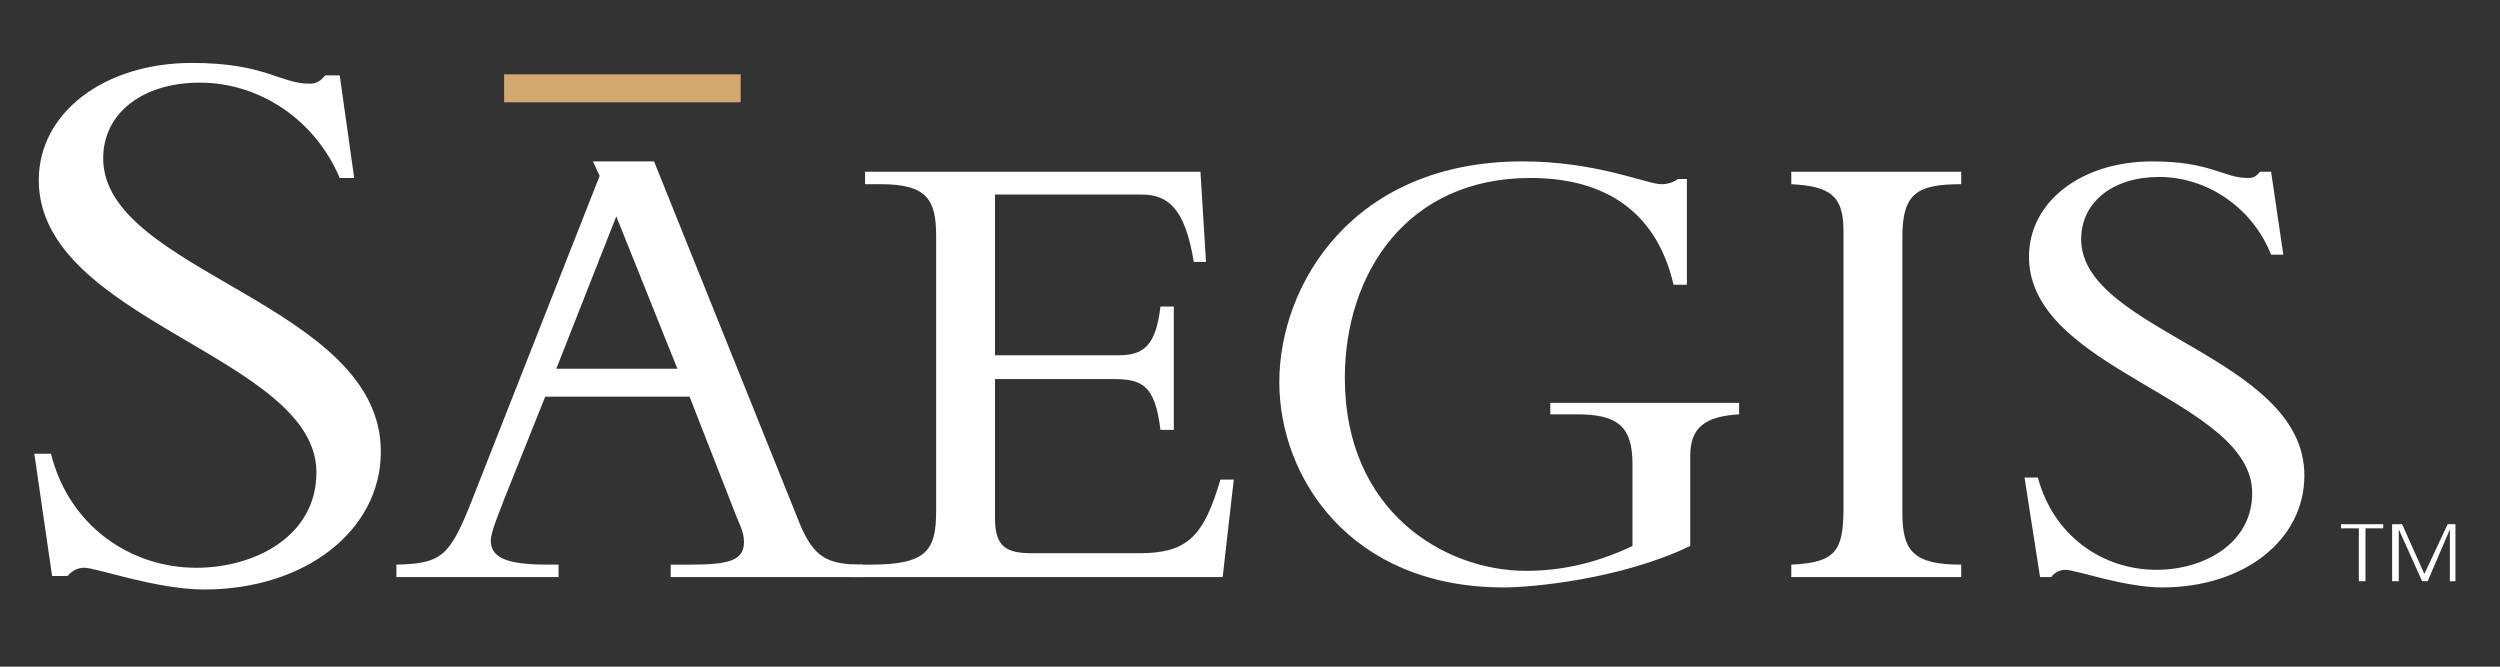 <svg width="165" height="44" viewBox="0 0 165 44" fill="none" xmlns="http://www.w3.org/2000/svg">
<rect x="0" y="0" width="165" height="44" fill="#333333" stroke="none"/>
<path fill-rule="evenodd" clip-rule="evenodd" d="M45.512 26.182L48.59 34.05C48.736 34.46 49.103 35.076 49.103 35.76C49.103 36.991 48.15 37.266 45.512 37.266H44.266V38.086H56.948V37.266C54.676 37.266 53.722 36.855 52.77 34.528L43.167 10.652H39.136L39.576 11.61L31.146 33.023C29.68 36.717 29.166 37.197 26.162 37.265V38.085H36.864V37.265H36.131C33.565 37.265 32.393 36.854 32.393 35.69C32.393 35.075 32.979 33.775 33.272 32.954L35.984 26.181L45.512 26.182ZM44.706 24.335H36.716L40.675 14.279L44.706 24.335Z" fill="white"/>
<path fill-rule="evenodd" clip-rule="evenodd" d="M77.471 20.23H76.591C76.298 22.694 75.565 23.446 73.879 23.446H65.669V12.841H75.345C77.031 12.841 78.204 13.663 78.79 17.288H79.596L79.23 11.336H57.093V12.157H58.12C61.198 12.157 61.785 13.183 61.785 15.578V33.708C61.785 36.307 61.198 37.266 57.46 37.266H56.215V38.086H80.696L81.429 31.654H80.549C79.45 35.35 78.424 36.513 75.198 36.513H68.161C66.402 36.513 65.669 36.102 65.669 34.185V25.019H73.439C75.345 25.019 76.225 25.362 76.591 28.371H77.47L77.471 20.23ZM111.556 30.081C111.556 28.234 112.508 27.482 114.78 27.345V26.591H102.319V27.345H104.079C106.791 27.345 107.744 28.165 107.744 30.629V36.034C105.178 37.265 102.832 37.675 100.707 37.675C95.357 37.675 88.759 33.775 88.759 24.95C88.759 18.04 92.864 11.746 101.001 11.746C105.325 11.746 109.21 13.457 110.456 18.793H111.334V11.815H110.749C110.433 12.039 110.046 12.159 109.649 12.157C108.695 12.157 105.397 10.652 100.486 10.652C89.271 10.652 84.435 18.793 84.435 25.225C84.435 31.518 89.125 38.77 99.24 38.77C101.146 38.77 107.01 38.223 111.556 36.034V30.081ZM129.44 37.266C126.289 37.266 125.556 36.377 125.556 33.844V15.646C125.556 12.773 126.508 12.157 129.44 12.157V11.336H118.225V12.157C120.791 12.294 121.67 12.91 121.67 15.236V33.571C121.67 36.444 121.084 37.129 118.225 37.265V38.085H129.44V37.266ZM133.619 31.518L134.644 38.086H135.377C135.598 37.812 135.892 37.607 136.331 37.607C136.989 37.607 140.216 38.77 142.707 38.77C148.132 38.77 152.089 35.623 152.089 31.381C152.089 23.514 137.356 21.871 137.356 15.783C137.356 13.32 139.483 11.678 142.489 11.678C145.64 11.678 148.644 13.662 149.892 16.81H150.698L149.892 11.336H149.159C148.866 11.679 148.719 11.747 148.353 11.747C146.74 11.747 145.934 10.653 142.05 10.653C137.357 10.653 133.913 13.321 133.913 16.947C133.913 24.473 148.644 26.32 148.644 32.545C148.644 35.897 145.42 37.608 142.341 37.608C138.75 37.608 135.525 35.351 134.499 31.519L133.619 31.518ZM2.266 29.945L3.438 38.018H4.464C4.684 37.744 5.05 37.471 5.564 37.471C6.371 37.471 10.328 38.906 13.48 38.906C20.15 38.906 25.135 35.007 25.135 29.808C25.135 20.025 6.81 17.973 6.81 10.447C6.81 7.437 9.449 5.454 13.187 5.454C17.144 5.454 20.809 7.916 22.422 11.748H23.376L22.422 4.975H21.47C21.103 5.385 20.884 5.522 20.444 5.522C18.464 5.522 17.511 4.154 12.674 4.154C6.883 4.154 2.559 7.438 2.559 11.885C2.559 21.189 20.884 23.516 20.884 31.178C20.884 35.419 16.779 37.473 12.967 37.473C8.569 37.473 4.538 34.667 3.365 29.947H2.266V29.945Z" fill="white"/>
<path fill-rule="evenodd" clip-rule="evenodd" d="M33.272 4.906H48.884V6.753H33.272V4.906Z" fill="#D3A971"/>
<path fill-rule="evenodd" clip-rule="evenodd" d="M155.683 38.359H156.122V34.87H157.294V34.598H154.51V34.87H155.683V38.359ZM157.88 38.359H158.32V34.938L159.859 38.359H160.226L161.692 34.938V38.359H162.059V34.598H161.546L160.007 37.882L158.54 34.598H157.88V38.359Z" fill="white"/>
</svg>
